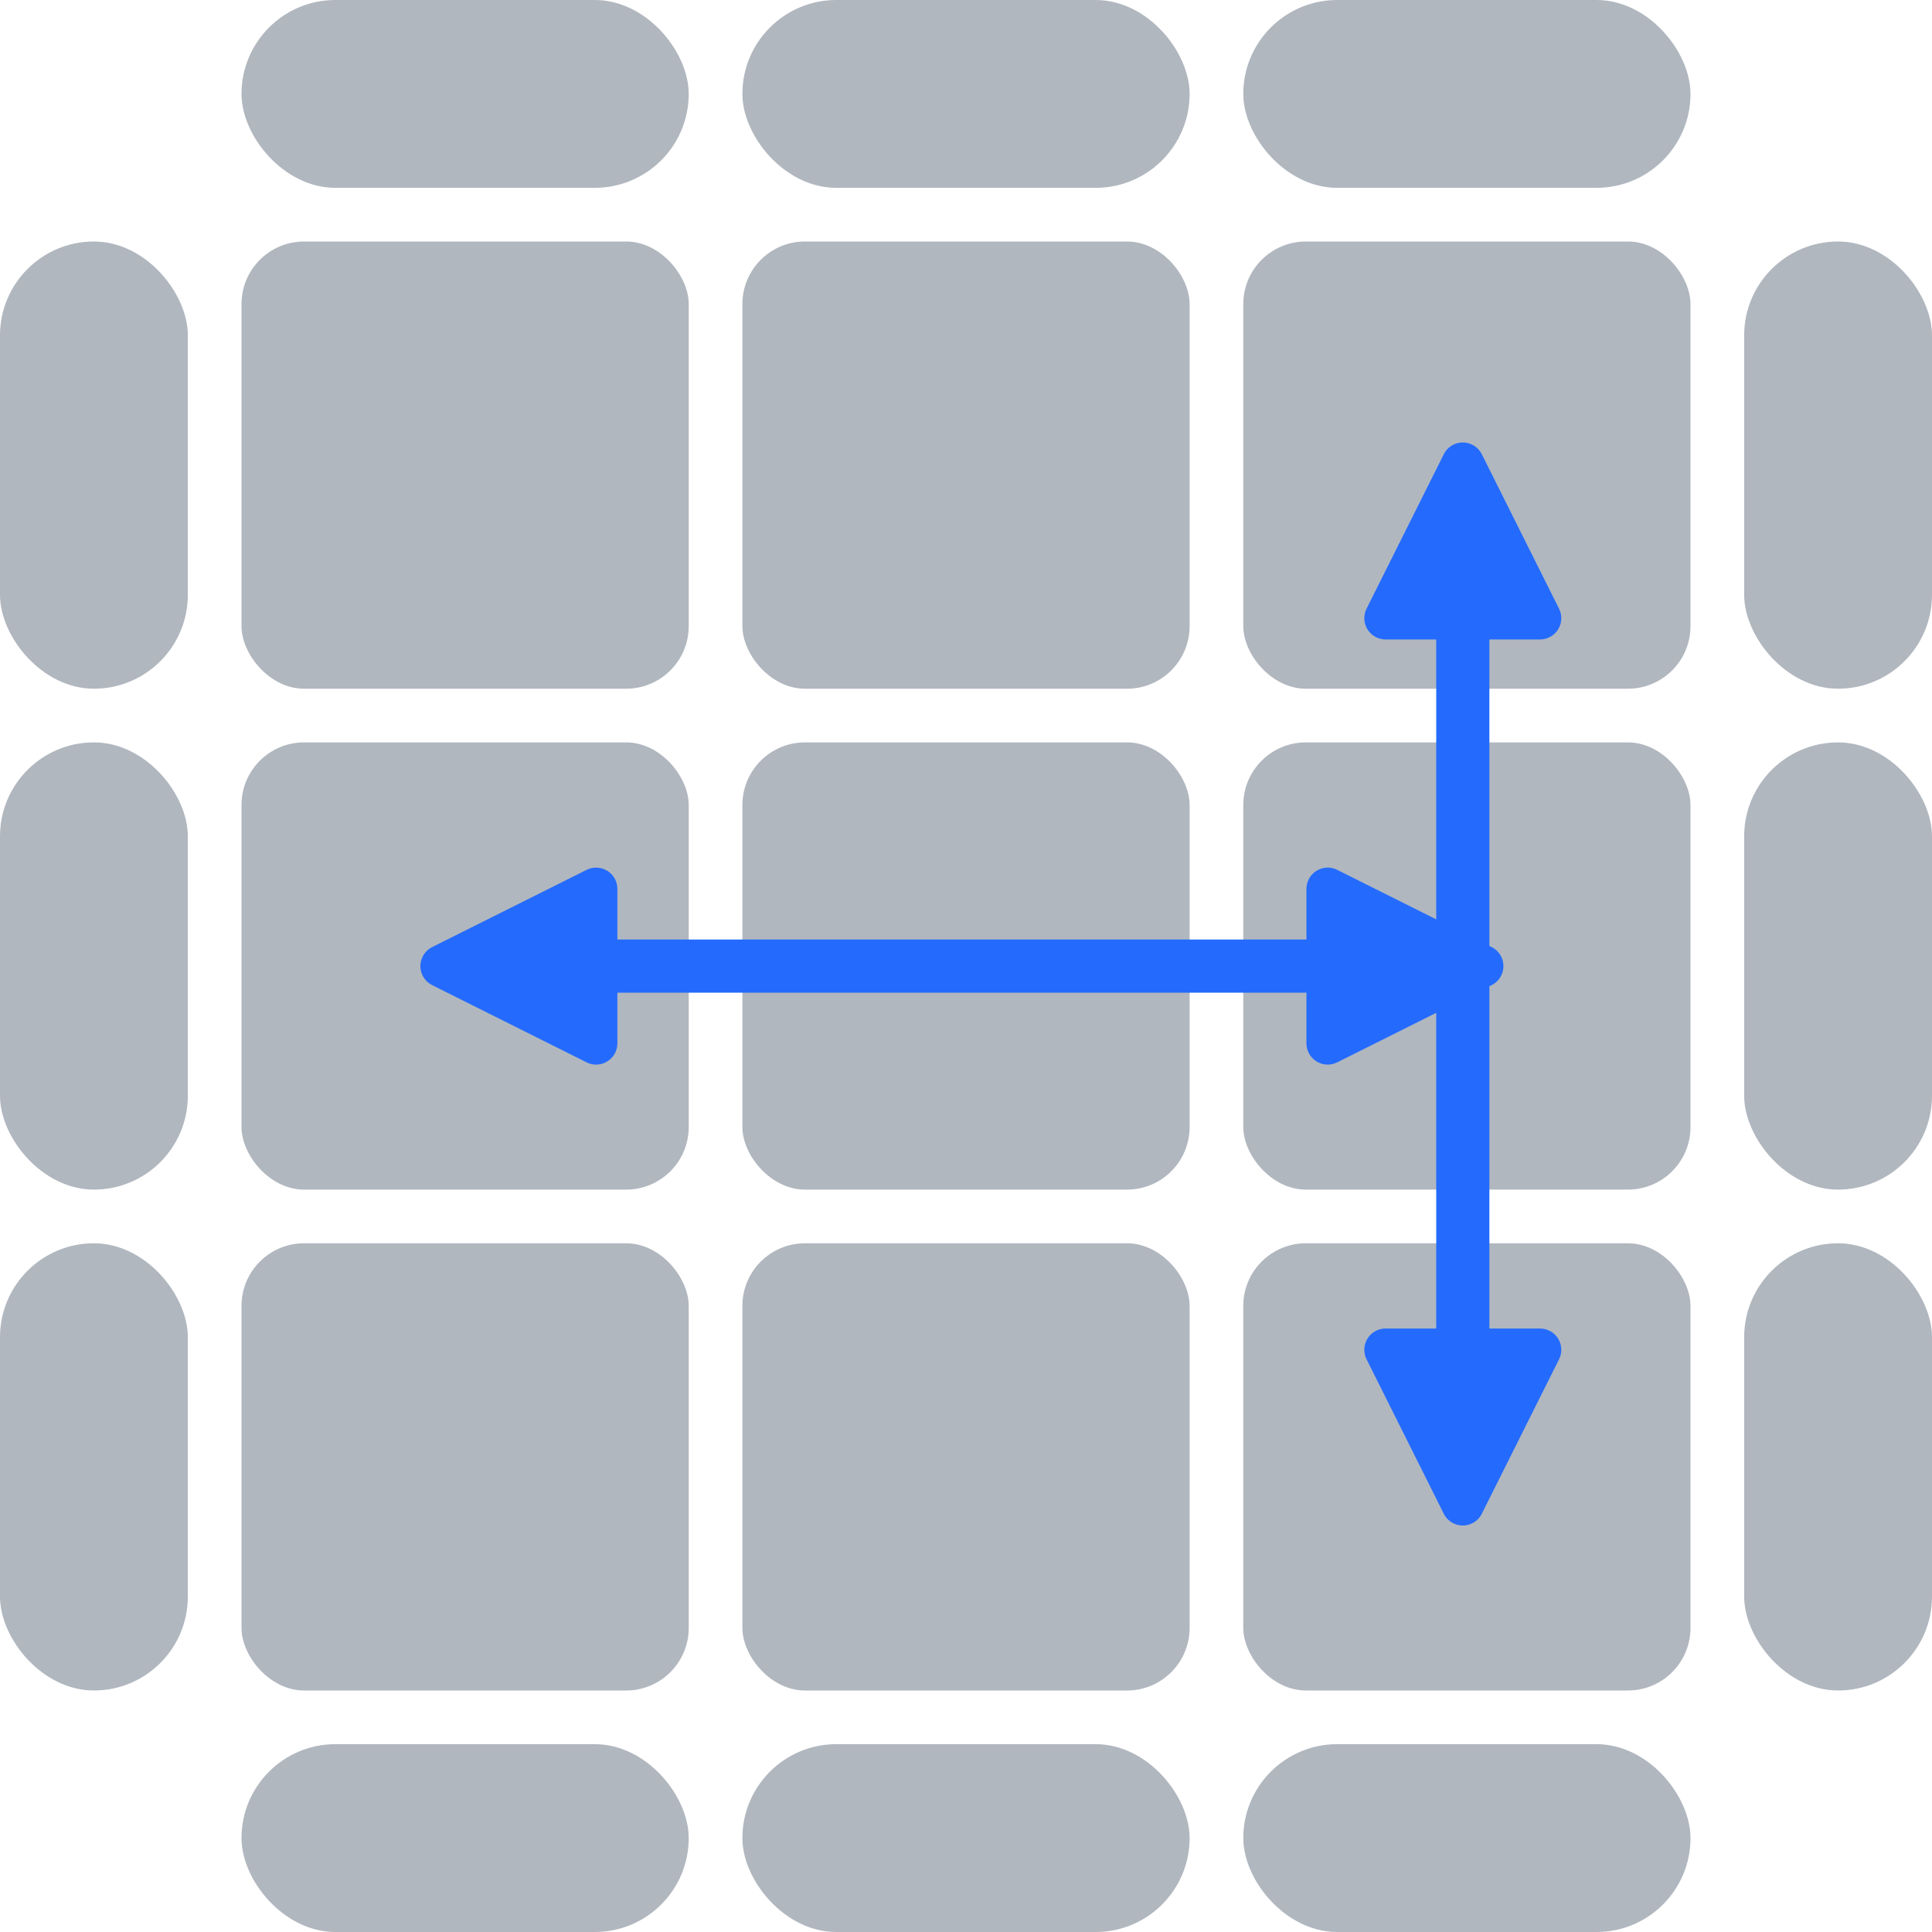 <?xml version="1.0" encoding="UTF-8"?>
<svg width="216px" height="216px" viewBox="0 0 216 216" version="1.1" xmlns="http://www.w3.org/2000/svg" xmlns:xlink="http://www.w3.org/1999/xlink">
    <!-- Generator: Sketch 62 (91390) - https://sketch.com -->
    <title>t</title>
    <desc>Created with Sketch.</desc>
    <g id="Page-1" stroke="none" stroke-width="1" fill="none" fill-rule="evenodd">
        <g id="Desktop-HD-Copy" transform="translate(-262, -756)">
            <g id="t" transform="translate(262, 756)">
                <g id="cube" fill="#64707F" fill-opacity="0.497">
                    <rect id="Rectangle" x="27" y="27" width="50" height="50" rx="7"></rect>
                    <rect id="Rectangle" x="83" y="27" width="50" height="50" rx="7"></rect>
                    <rect id="Rectangle" x="27" y="83" width="50" height="50" rx="7"></rect>
                    <rect id="Rectangle" x="83" y="83" width="50" height="50" rx="7"></rect>
                    <rect id="Rectangle" x="139" y="83" width="50" height="50" rx="7"></rect>
                    <rect id="Rectangle" x="27" y="139" width="50" height="50" rx="7"></rect>
                    <rect id="Rectangle" x="83" y="139" width="50" height="50" rx="7"></rect>
                    <rect id="Rectangle" x="139" y="139" width="50" height="50" rx="7"></rect>
                    <rect id="Rectangle" x="27" y="0" width="50" height="21" rx="10.5"></rect>
                    <rect id="Rectangle" x="83" y="0" width="50" height="21" rx="10.5"></rect>
                    <rect id="Rectangle" x="139" y="0" width="50" height="21" rx="10.5"></rect>
                    <rect id="Rectangle" x="195" y="27" width="21" height="50" rx="10.5"></rect>
                    <rect id="Rectangle" x="195" y="83" width="21" height="50" rx="10.5"></rect>
                    <rect id="Rectangle" x="195" y="139" width="21" height="50" rx="10.5"></rect>
                    <rect id="Rectangle" x="0" y="27" width="21" height="50" rx="10.5"></rect>
                    <rect id="Rectangle" x="0" y="83" width="21" height="50" rx="10.5"></rect>
                    <rect id="Rectangle" x="0" y="139" width="21" height="50" rx="10.5"></rect>
                    <rect id="Rectangle" x="27" y="195" width="50" height="21" rx="10.5"></rect>
                    <rect id="Rectangle" x="83" y="195" width="50" height="21" rx="10.5"></rect>
                    <rect id="Rectangle" x="139" y="195" width="50" height="21" rx="10.5"></rect>
                    <rect id="Rectangle" x="139" y="27" width="50" height="50" rx="7"></rect>
                </g>
                <path d="M202.313,100.315 C202.9,99.14 204.328,98.664 205.502,99.251 L205.502,99.251 L222.771,107.886 C223.231,108.116 223.604,108.489 223.834,108.949 C224.421,110.123 223.945,111.551 222.771,112.138 L222.771,112.138 L205.502,120.773 C205.172,120.938 204.808,121.023 204.439,121.023 C203.126,121.023 202.062,119.959 202.062,118.646 L202.062,118.646 L202.062,112.983 L125.023,112.983 L125.023,118.646 C125.023,119.959 123.959,121.023 122.646,121.023 C122.277,121.023 121.913,120.938 121.583,120.773 L104.315,112.138 C103.14,111.551 102.664,110.123 103.251,108.949 C103.482,108.489 103.855,108.116 104.315,107.886 L121.583,99.251 C122.757,98.664 124.185,99.14 124.773,100.315 C124.938,100.645 125.023,101.009 125.023,101.378 L125.023,107.04 L202.062,107.04 L202.062,101.378 C202.062,101.083 202.117,100.791 202.224,100.517 Z" id="Combined-Shape" fill="#246BFD" transform="translate(163.543, 110.012) rotate(90) translate(-163.543, -110.012) "></path>
                <path d="M146.313,98.315 C146.9,97.14 148.328,96.664 149.502,97.251 L149.502,97.251 L166.771,105.886 C167.231,106.116 167.604,106.489 167.834,106.949 C168.421,108.123 167.945,109.551 166.771,110.138 L166.771,110.138 L149.502,118.773 C149.172,118.938 148.808,119.023 148.439,119.023 C147.126,119.023 146.062,117.959 146.062,116.646 L146.062,116.646 L146.062,110.983 L69.023,110.983 L69.023,116.646 C69.023,117.959 67.959,119.023 66.646,119.023 C66.277,119.023 65.913,118.938 65.583,118.773 L48.315,110.138 C47.14,109.551 46.664,108.123 47.251,106.949 C47.482,106.489 47.855,106.116 48.315,105.886 L65.583,97.251 C66.757,96.664 68.185,97.14 68.773,98.315 C68.938,98.645 69.023,99.009 69.023,99.378 L69.023,105.04 L146.062,105.04 L146.062,99.378 C146.062,99.083 146.117,98.791 146.224,98.517 Z" id="Combined-Shape" fill="#246BFD"></path>
            </g>
        </g>
    </g>
</svg>